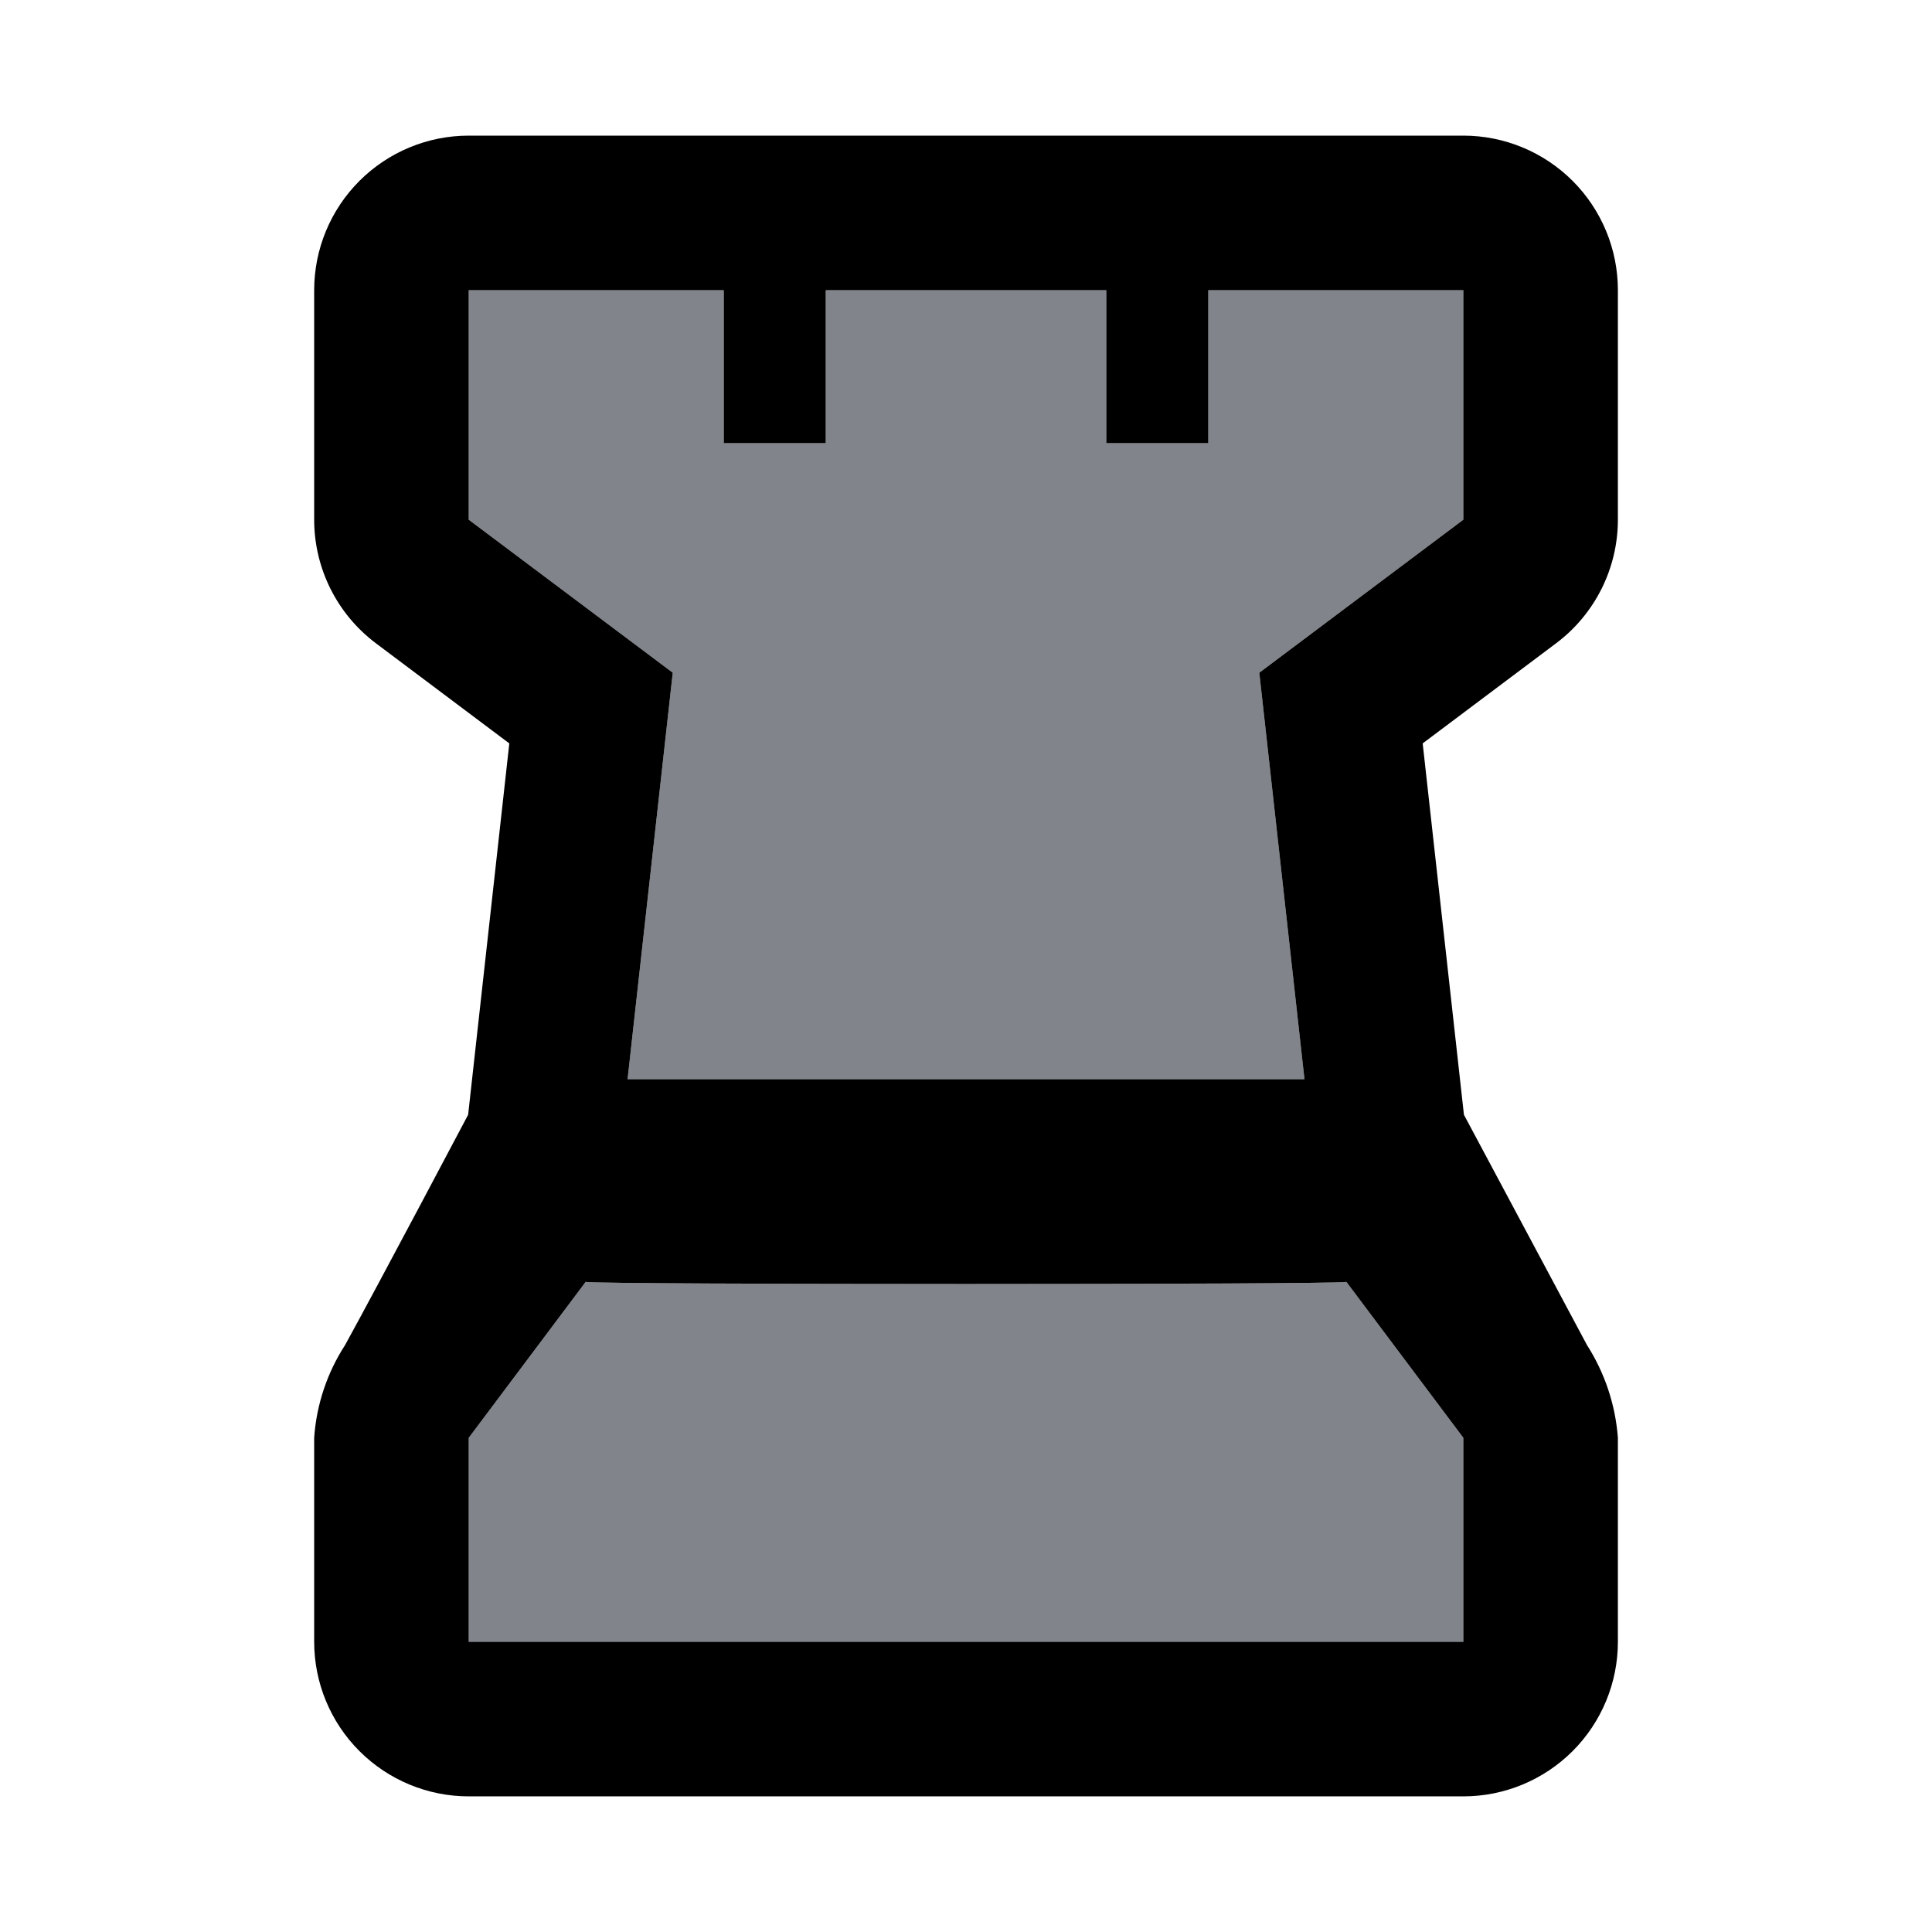 <?xml version="1.0" encoding="UTF-8" standalone="no"?>
<svg
   width="1200pt"
   height="1200pt"
   version="1.1"
   viewBox="0 0 1200 1200"
   xmlns="http://www.w3.org/2000/svg">
  <path
     d="m 363.765,796.211 -72.624,96.829 v 126.719 h 617.76 l -0.004,-126.719 -72.621,-96.829 c -7.28,1.754 -465.225,1.754 -472.51,0 z"
     style="fill:#81858B" />
  <path
     d="m 291.141,180.24 v 142.56 l 126.719,95.039 -28.055,252.479 h 420.429 l -28.055,-252.479 126.721,-95.039 -0.003,-142.56 H 750.498 V 275.279 H 687.139 V 180.24 H 512.899 v 95.039 h -63.359 v -95.039 z"
     style="fill:#81858B" />
  <path
     d="m 291.141,84.24 c -25.461,0 -49.88,10.117 -67.884,28.121 -18.004,18 -28.116,42.418 -28.116,67.879 v 142.56 c 0,30.215 14.227,58.667 38.398,76.8 l 82.8,62.137 -25.573,230.66 c 0,0 -54.743,103.601 -76.427,143.041 -11.184,17.258 -17.792,37.082 -19.198,57.598 v 126.719 c 0,25.461 10.112,49.879 28.116,67.879 18.004,18.004 42.423,28.121 67.884,28.121 h 617.76 c 25.461,0 49.878,-10.117 67.882,-28.121 18.004,-18 28.118,-42.419 28.118,-67.879 V 893.036 c -1.531,-20.492 -8.13,-40.285 -19.2,-57.598 -23.016,-43.105 -76.425,-143.041 -76.425,-143.041 l -25.622,-230.66 82.802,-62.137 v 0.004 c 24.191,-18.121 38.434,-46.579 38.445,-76.802 v -0.003 -142.56 c 0,-25.461 -10.114,-49.879 -28.118,-67.879 C 958.779,94.357 934.361,84.24 908.9,84.24 Z m 0,96 h 158.399 v 95.039 h 63.359 v -95.039 h 174.24 v 95.039 h 63.359 v -95.039 h 158.399 l 0.003,142.56 -126.721,95.039 28.055,252.479 h -420.429 l 28.055,-252.479 -126.719,-95.039 z m 72.624,615.971 c 7.285,1.754 465.23,1.754 472.51,0 l 72.621,96.829 0.004,126.719 H 291.141 V 893.041 Z"
  />
</svg>
